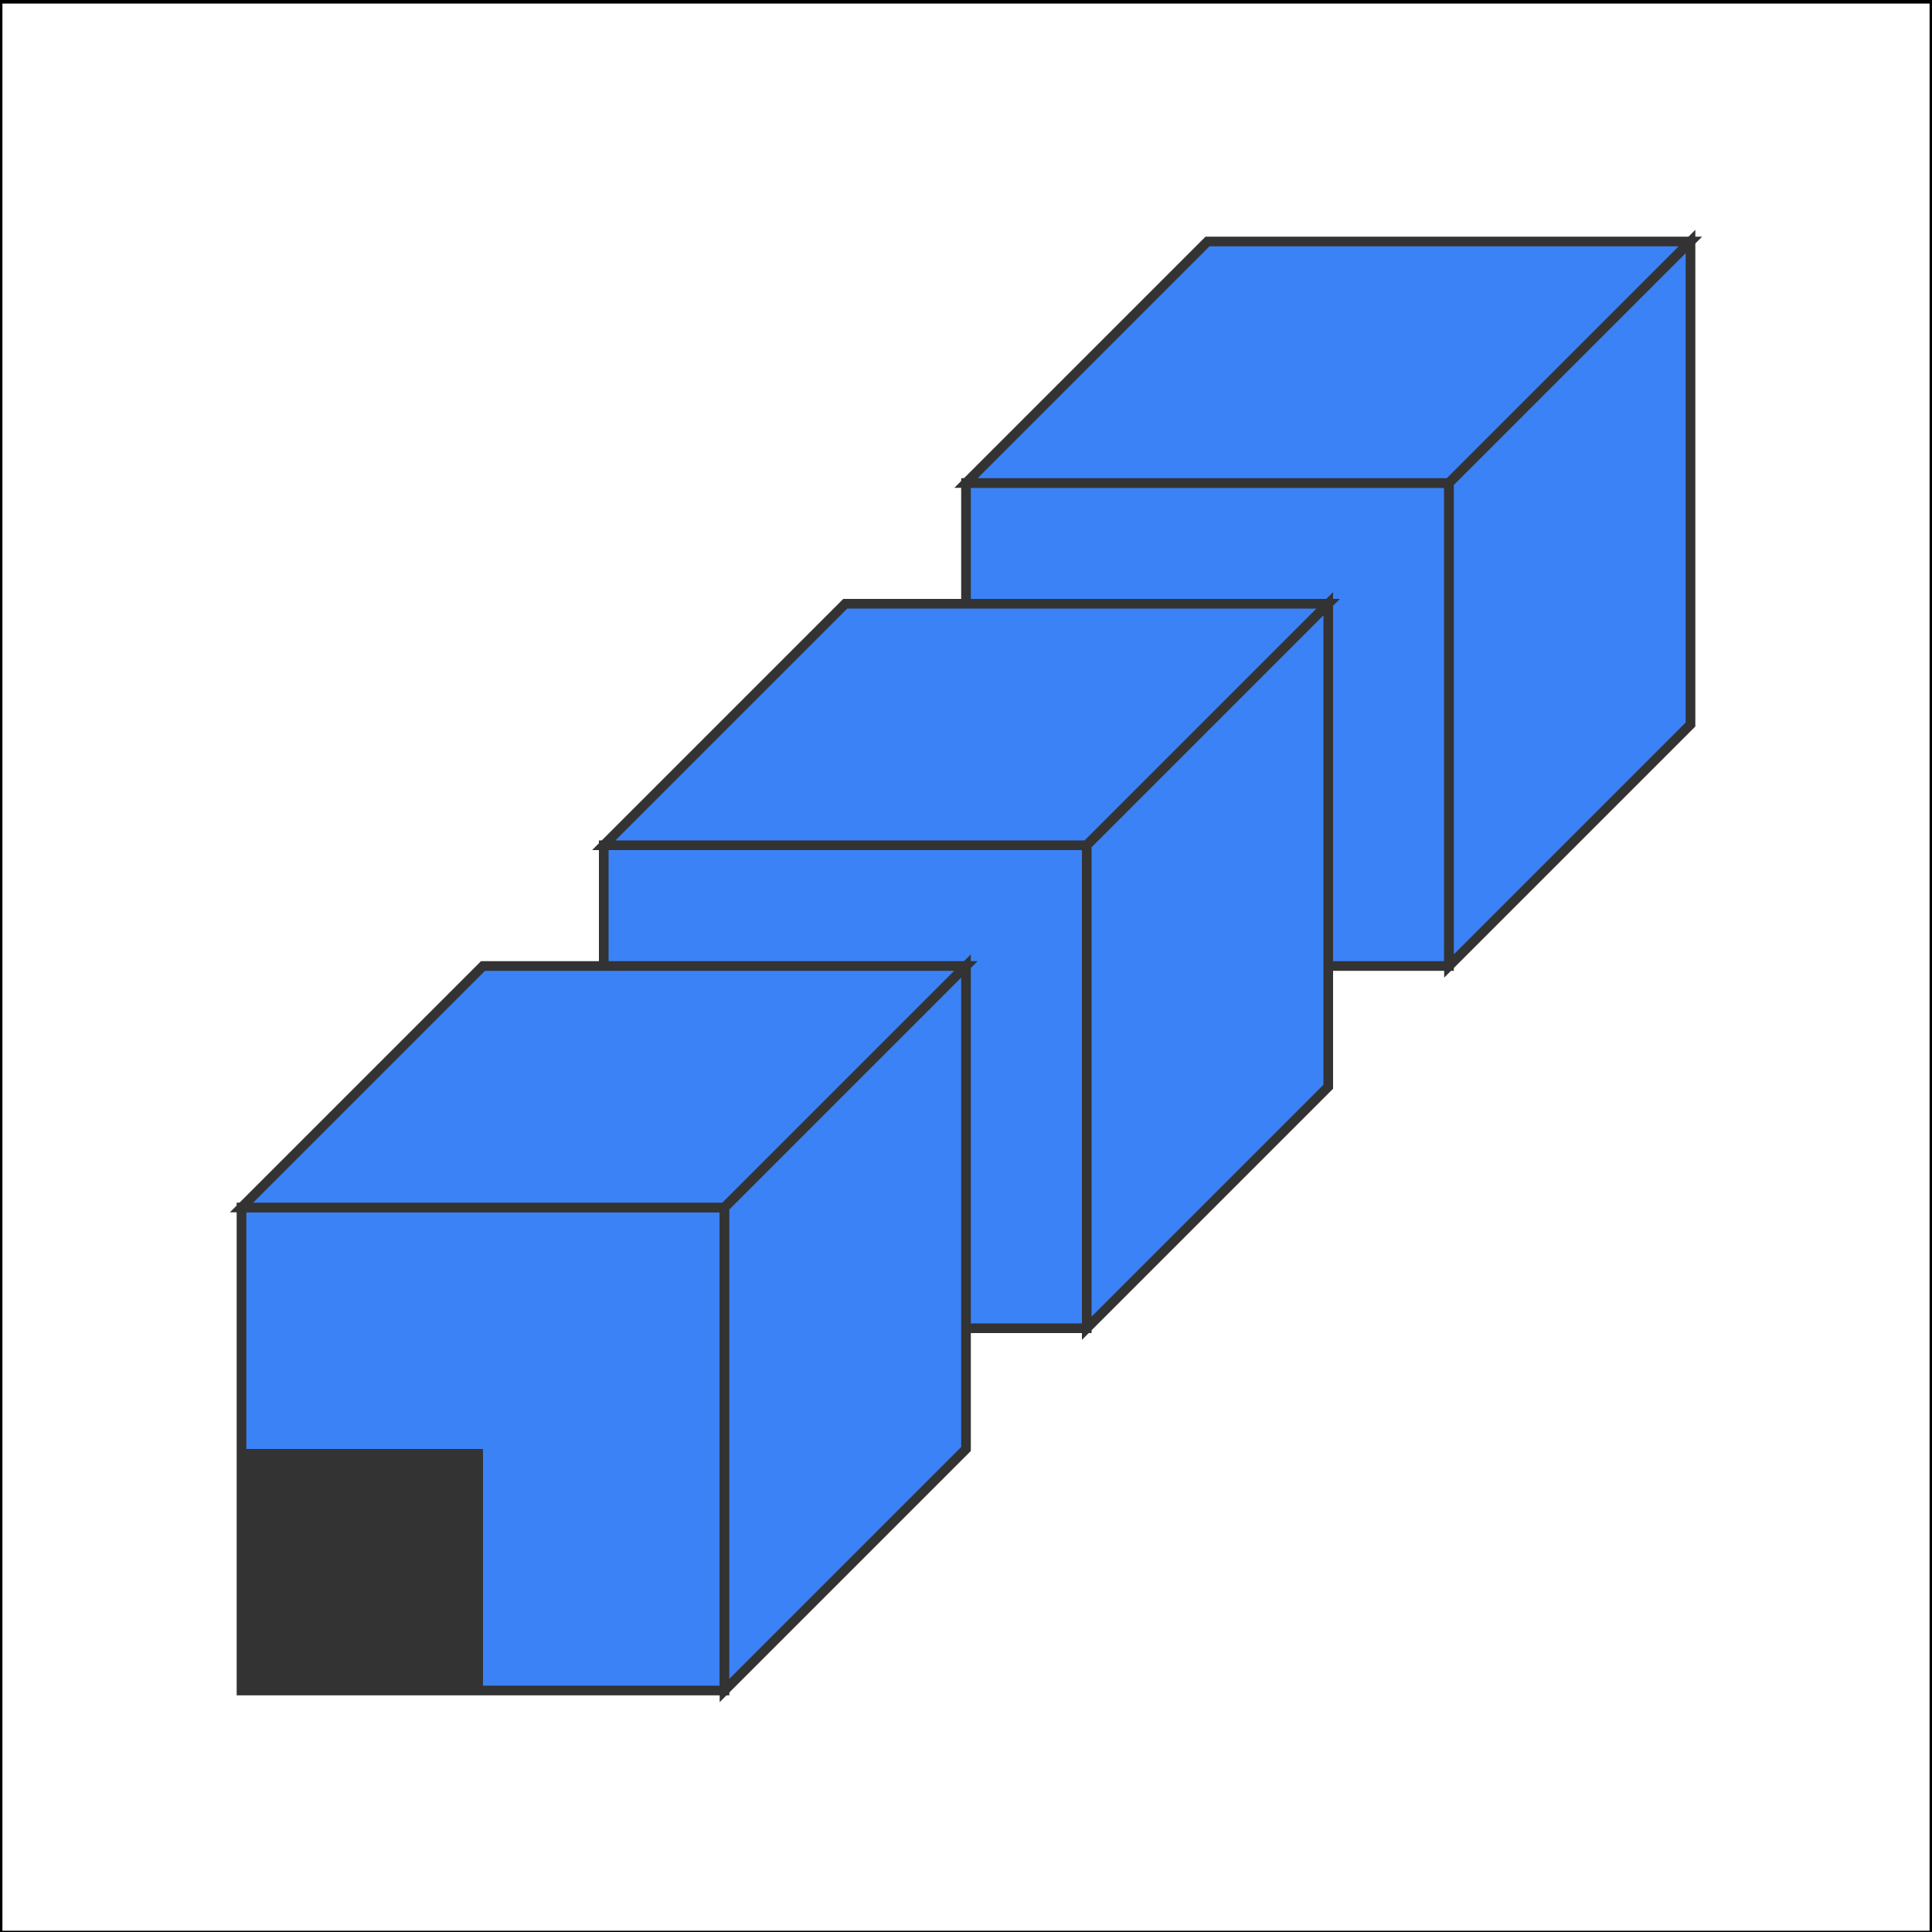 <svg width="400" height="400" xmlns="http://www.w3.org/2000/svg">
 <g>
  <title>Layer 1</title>
  <rect opacity="0" y="0.238" width="400" height="400" id="svg_1" x="0" stroke="null"/>
  <g id="svg_6">
   <!-- 正面 -->
   <rect class="cube" x="200" y="100" width="100" height="100" fill="#3b82f680" stroke="#333333" stroke-width="2" id="svg_7"/>
   <!-- 顶面 -->
   <polygon class="shade" points="200,100 250,50 350,50 300,100 " fill="#3b82f680" stroke="#333333" stroke-width="2" id="svg_8"/>
   <!-- 侧面 -->
   <polygon class="shade" points="300,100 350,50 350,150 300,200 " fill="#3b82f680" stroke="#333333" stroke-width="2" id="svg_9"/>
  </g>
  <g id="svg_10">
   <!-- 正面 -->
   <rect class="cube" x="125" y="175" width="100" height="100" fill="#3b82f680" stroke="#333333" stroke-width="2" id="svg_11"/>
   <!-- 顶面 -->
   <polygon class="shade" points="125,175 175,125 275,125 225,175 " fill="#3b82f680" stroke="#333333" stroke-width="2" id="svg_12"/>
   <!-- 侧面 -->
   <polygon class="shade" points="225,175 275,125 275,225 225,275 " fill="#3b82f680" stroke="#333333" stroke-width="2" id="svg_13"/>
  </g>
  <g id="svg_14">
   <!-- 正面 -->
   <rect class="cube" x="50" y="250" width="100" height="100" fill="#3b82f680" stroke="#333333" stroke-width="2" id="svg_15"/>
   <!-- 顶面 -->
   <polygon class="shade" points="50,250 100,200 200,200 150,250 " fill="#3b82f680" stroke="#333333" stroke-width="2" id="svg_16"/>
   <!-- 侧面 -->
   <polygon class="shade" points="150,250 200,200 200,300 150,350 " fill="#3b82f680" stroke="#333333" stroke-width="2" id="svg_17"/>
   <!-- 填充黑色部分 -->
   <rect x="50" y="300" width="50" height="50" fill="#333333" id="svg_18"/>
  </g>
 </g>

</svg>
